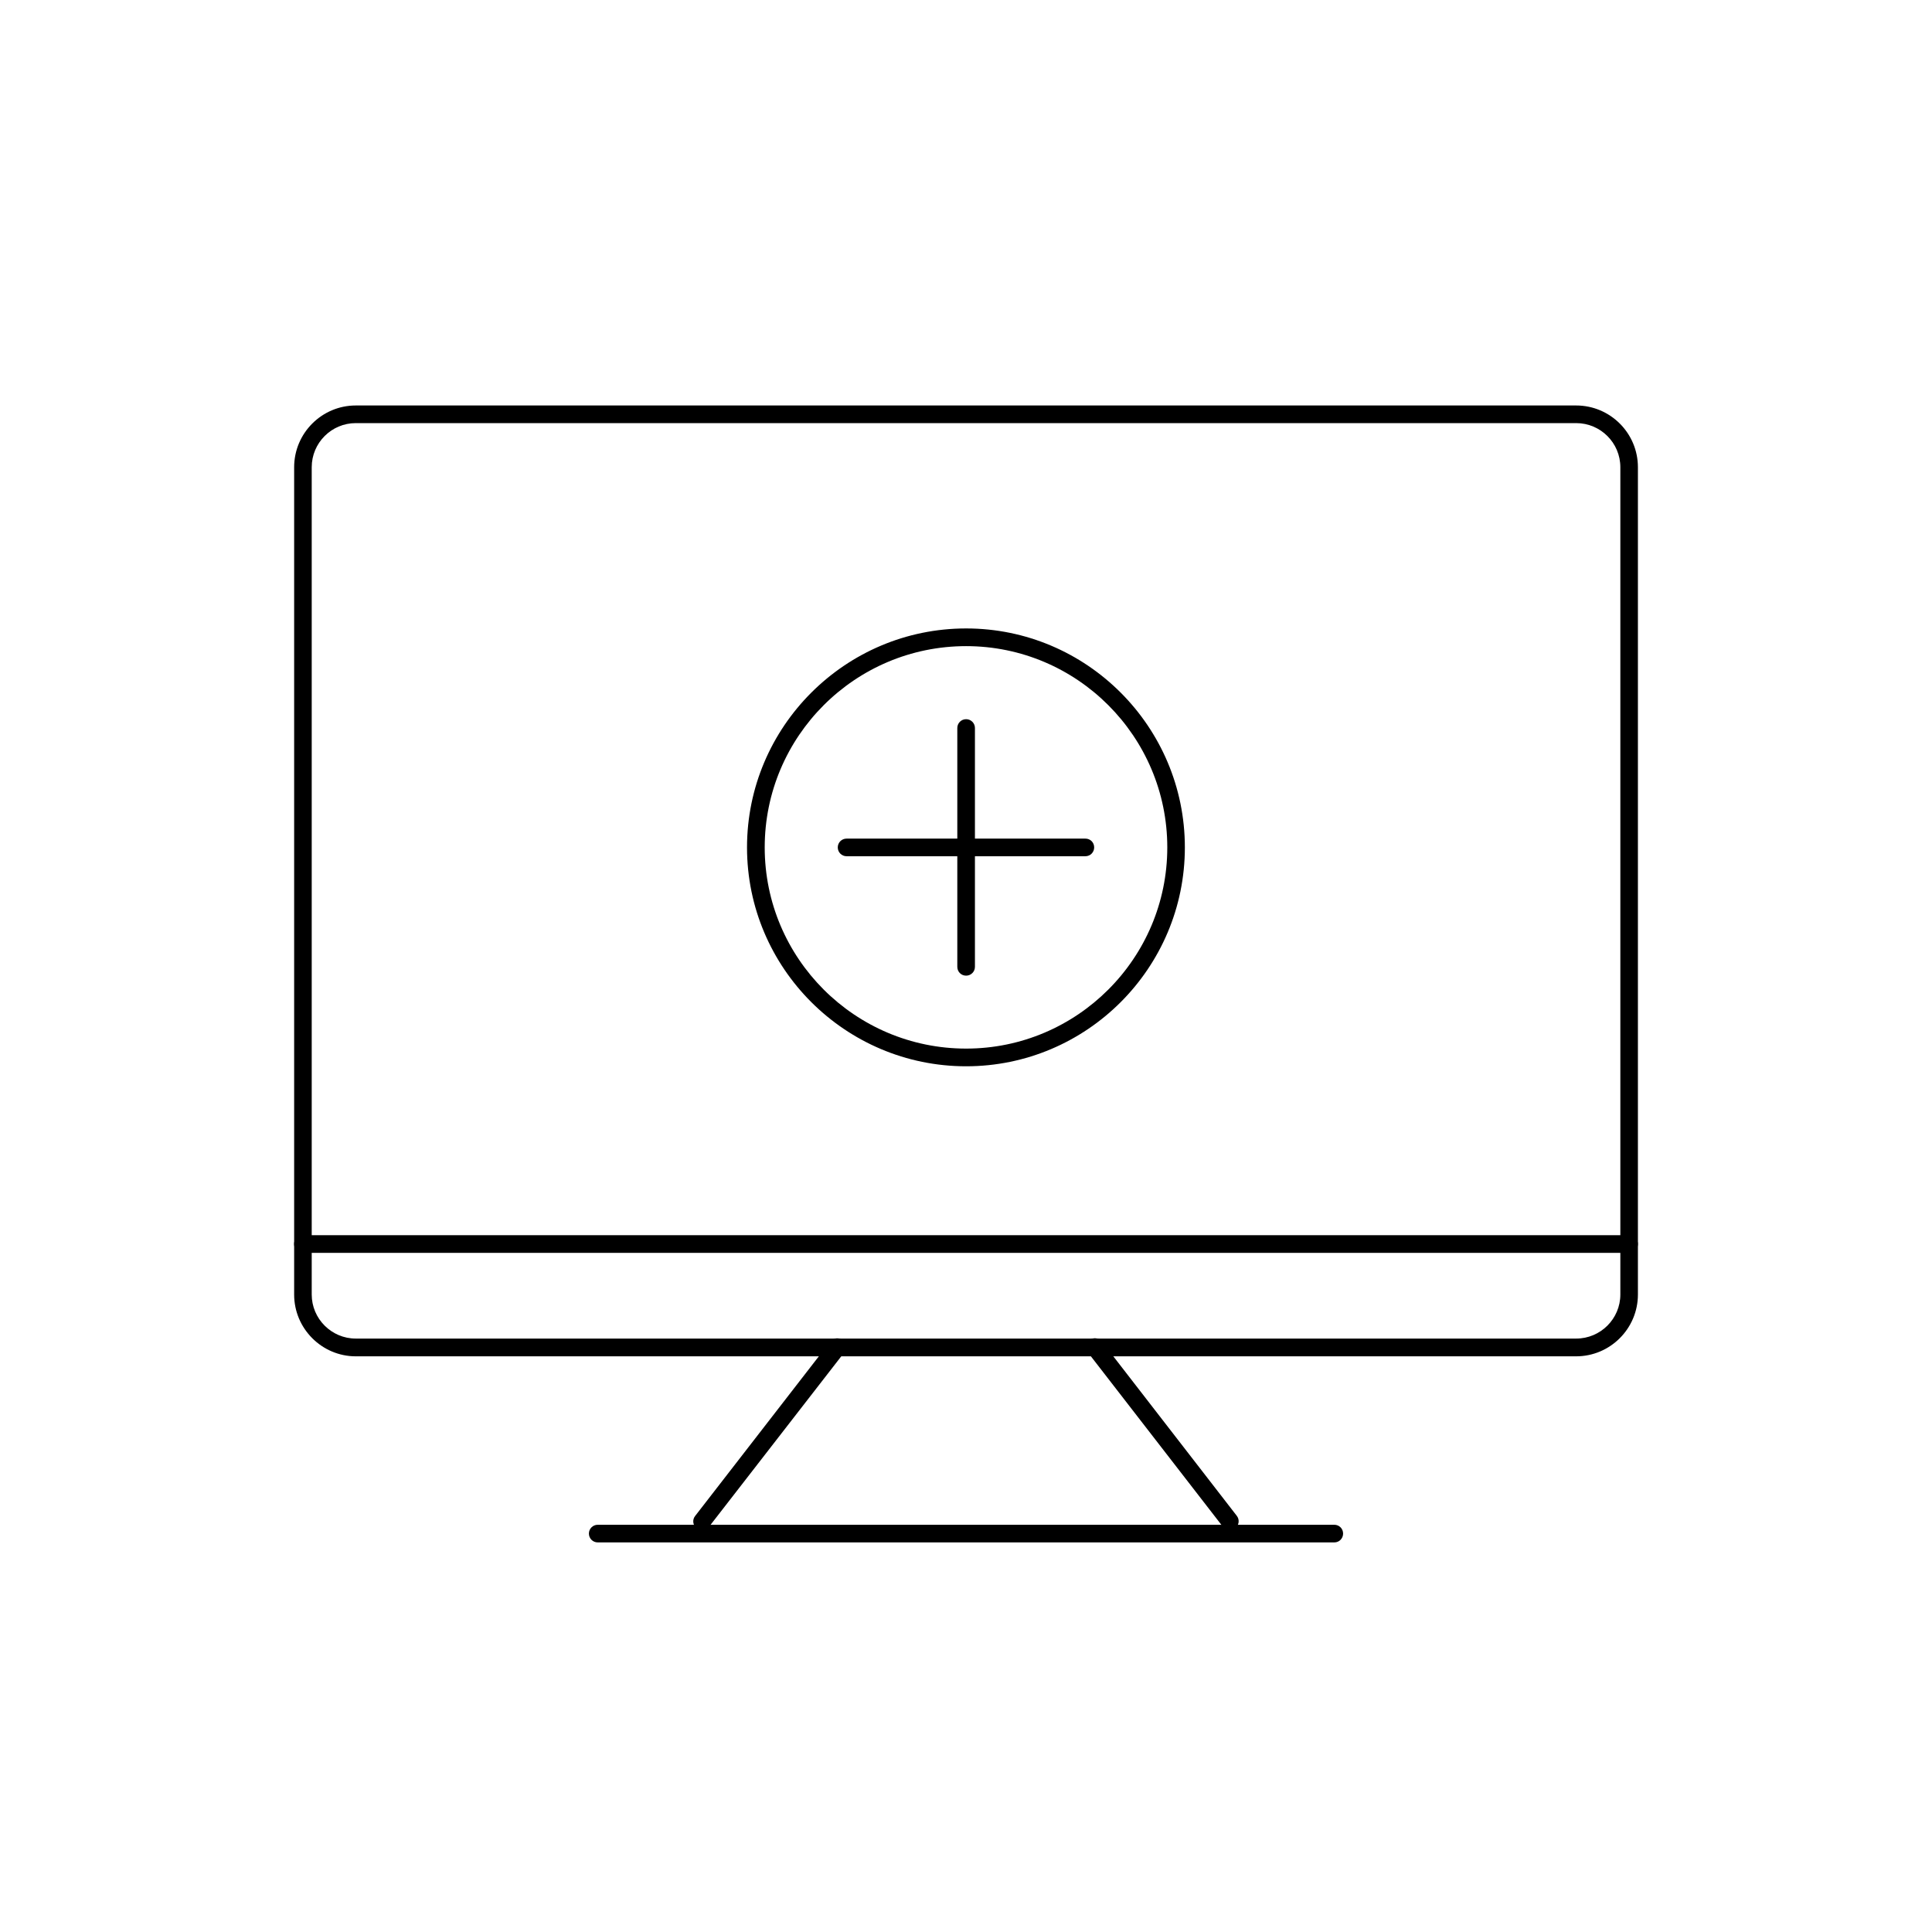 <?xml version="1.0" encoding="utf-8"?>
<!-- Generator: Adobe Illustrator 16.0.0, SVG Export Plug-In . SVG Version: 6.00 Build 0)  -->
<!DOCTYPE svg PUBLIC "-//W3C//DTD SVG 1.1//EN" "http://www.w3.org/Graphics/SVG/1.1/DTD/svg11.dtd">
<svg version="1.1" id="Layer_1" xmlns="http://www.w3.org/2000/svg" xmlns:xlink="http://www.w3.org/1999/xlink" x="0px" y="0px"
	 width="32px" height="32px" viewBox="0 0 32 32" enable-background="new 0 0 32 32" xml:space="preserve">
<g>
	<g>
		<g>
			<g>
				<path d="M16.002,16.16c-0.082,0-0.146-0.065-0.146-0.146v-3.956c0-0.08,0.064-0.146,0.146-0.146c0.08,0,0.146,0.065,0.146,0.146
					v3.956C16.148,16.095,16.082,16.16,16.002,16.16z"/>
			</g>
			<g>
				<path d="M17.977,14.182h-3.955c-0.08,0-0.146-0.065-0.146-0.146c0-0.082,0.066-0.146,0.146-0.146h3.955
					c0.082,0,0.146,0.063,0.146,0.146C18.123,14.116,18.059,14.182,17.977,14.182z"/>
			</g>
		</g>
		<g>
			<path d="M16.002,17.661c-2,0-3.629-1.626-3.629-3.625c0-2,1.629-3.627,3.629-3.627c1.998,0,3.623,1.627,3.623,3.627
				C19.625,16.035,18,17.661,16.002,17.661z M16.002,10.702c-1.84,0-3.336,1.495-3.336,3.334c0,1.838,1.496,3.332,3.336,3.332
				c1.836,0,3.332-1.494,3.332-3.332C19.334,12.197,17.838,10.702,16.002,10.702z"/>
		</g>
	</g>
	<g>
		<g>
			<path d="M26.105,22.465H5.893c-0.562,0-1.021-0.46-1.021-1.023V7.739c0-0.565,0.459-1.023,1.021-1.023h20.213
				c0.564,0,1.023,0.458,1.023,1.023v13.702C27.129,22.005,26.67,22.465,26.105,22.465z M5.893,7.008
				c-0.402,0-0.73,0.327-0.73,0.731v13.702c0,0.402,0.328,0.73,0.73,0.73h20.213c0.404,0,0.732-0.328,0.732-0.73V7.739
				c0-0.404-0.328-0.731-0.732-0.731H5.893z"/>
		</g>
		<g>
			<path d="M26.982,20.751H5.016c-0.08,0-0.145-0.065-0.145-0.146c0-0.082,0.064-0.146,0.145-0.146h21.967
				c0.082,0,0.146,0.064,0.146,0.146C27.129,20.686,27.064,20.751,26.982,20.751z"/>
		</g>
		<g>
			<g>
				<path d="M11.629,25.345c-0.031,0-0.062-0.01-0.09-0.031c-0.064-0.05-0.076-0.142-0.025-0.205l2.236-2.886
					c0.051-0.063,0.143-0.076,0.205-0.026c0.064,0.051,0.076,0.143,0.027,0.206l-2.238,2.885
					C11.715,25.325,11.672,25.345,11.629,25.345z"/>
			</g>
			<g>
				<path d="M20.369,25.345c-0.043,0-0.086-0.02-0.115-0.058l-2.234-2.885c-0.049-0.063-0.037-0.155,0.027-0.206
					c0.062-0.05,0.154-0.037,0.205,0.026l2.234,2.886c0.049,0.063,0.037,0.155-0.027,0.205C20.434,25.335,20.4,25.345,20.369,25.345
					z"/>
			</g>
		</g>
		<g>
			<path d="M22.102,25.547H9.9c-0.08,0-0.146-0.065-0.146-0.146c0-0.081,0.066-0.146,0.146-0.146h12.201
				c0.08,0,0.145,0.064,0.145,0.146C22.246,25.481,22.182,25.547,22.102,25.547z"/>
		</g>
	</g>
</g>
</svg>
